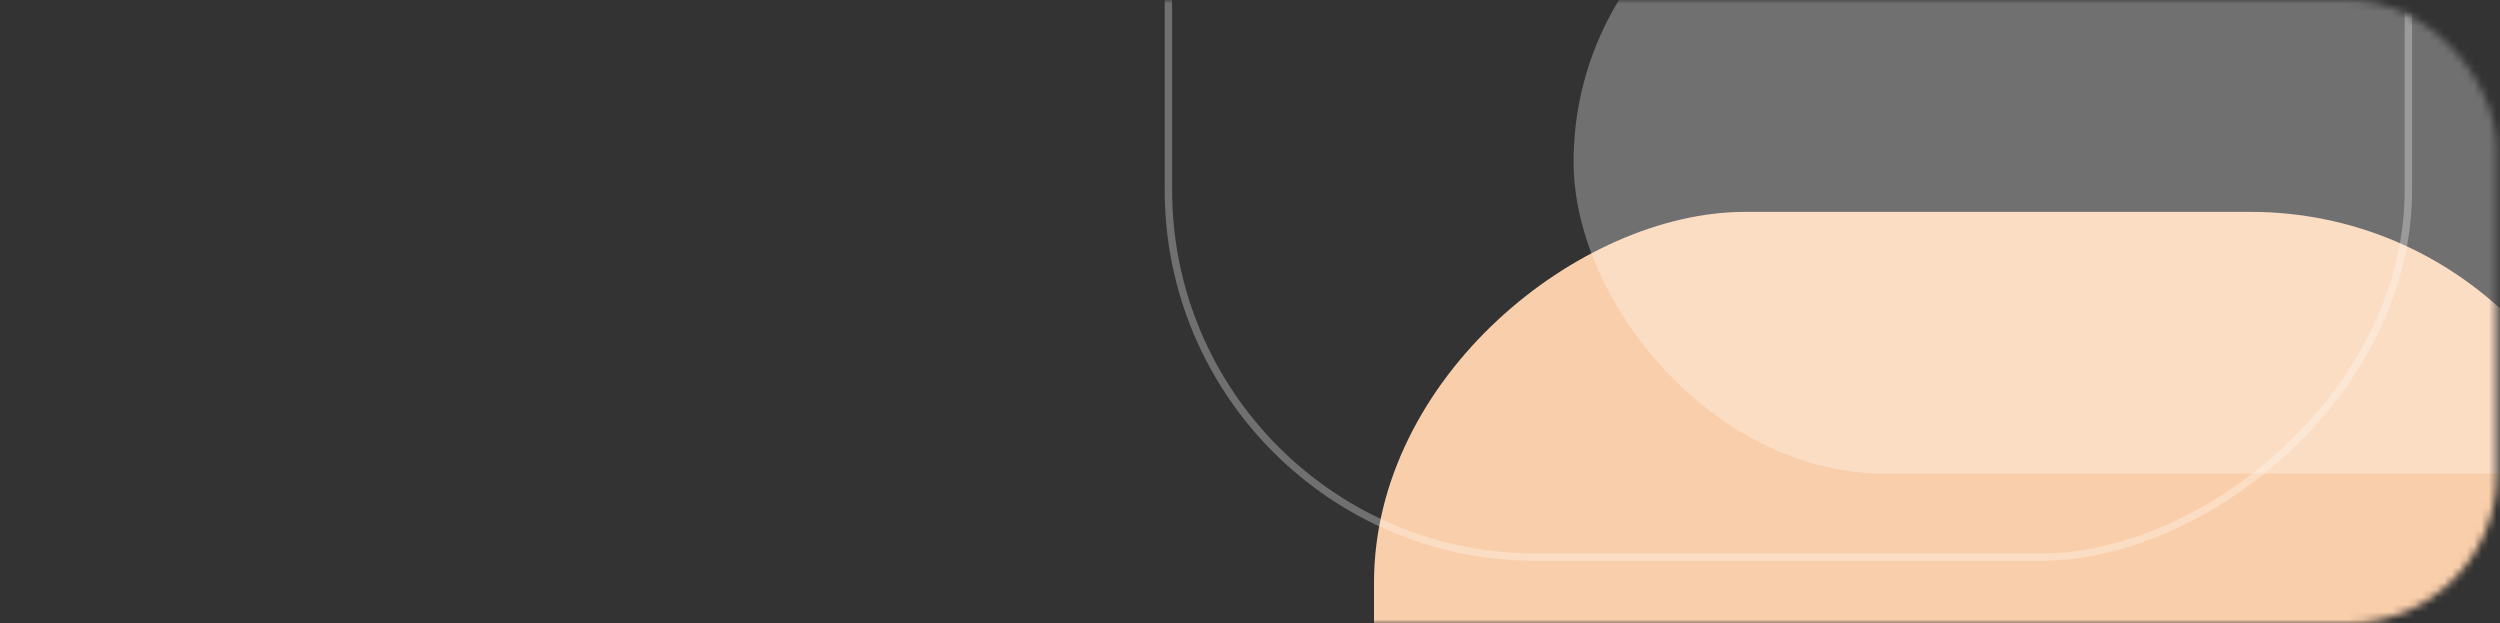 <svg width="337" height="84" viewBox="0 0 337 84" fill="none" xmlns="http://www.w3.org/2000/svg">
<rect x="0" y="0" width="337" height="84" fill="#333333" stroke="none"/>
<mask id="mask0" mask-type="alpha" maskUnits="userSpaceOnUse" x="0" y="0" width="337" height="84">
<rect x="0.25" width="336.3" height="84" rx="20" fill="#F44771"/>
</mask>
<g mask="url(#mask0)">
<rect x="353.365" y="28.56" width="168" height="168.15" rx="50" transform="rotate(90 353.365 28.56)" fill="#F9CEAA"/>
<rect x="212.119" y="-20.16" width="336.3" height="84" rx="42" fill="white" fill-opacity="0.3"/>
<rect x="324.65" y="-91.9" width="167" height="167.15" rx="49.5" transform="rotate(90 324.65 -91.9)" stroke="white" stroke-opacity="0.3"/>
</g>
</svg>
